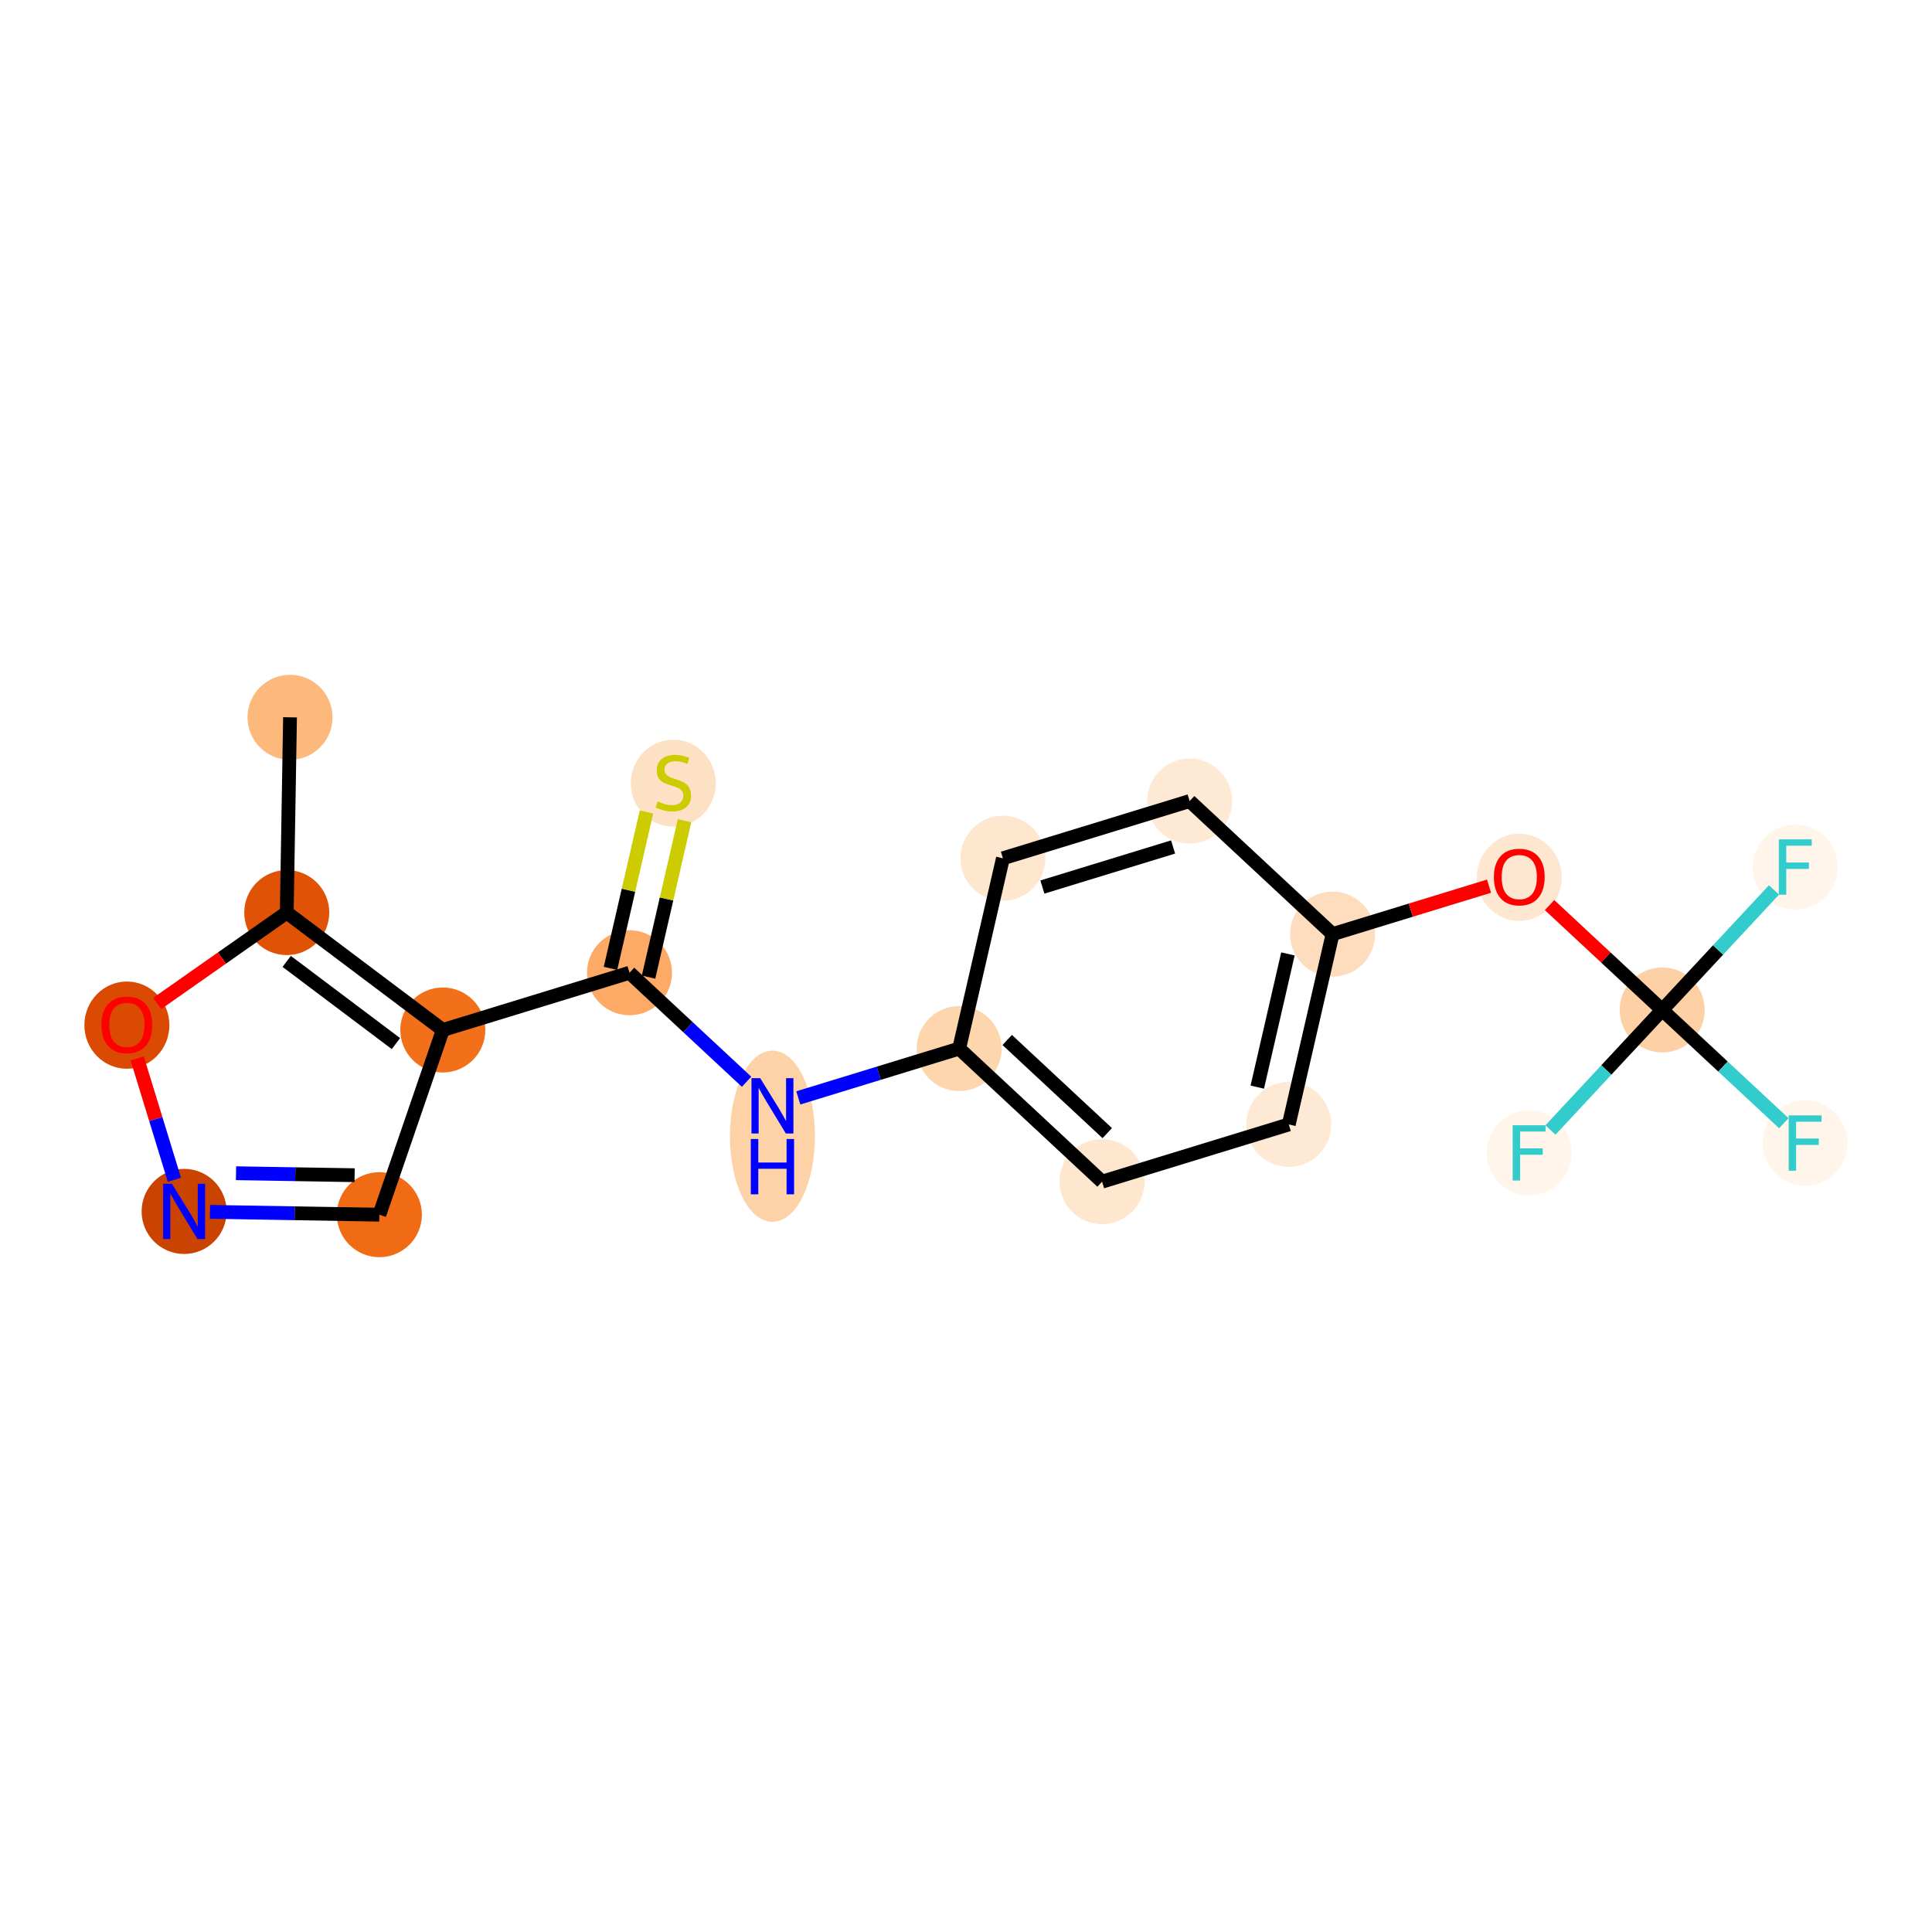 <?xml version='1.0' encoding='iso-8859-1'?>
<svg version='1.1' baseProfile='full'
              xmlns='http://www.w3.org/2000/svg'
                      xmlns:rdkit='http://www.rdkit.org/xml'
                      xmlns:xlink='http://www.w3.org/1999/xlink'
                  xml:space='preserve'
width='280px' height='280px' viewBox='0 0 280 280'>
<!-- END OF HEADER -->
<rect style='opacity:1.0;fill:#FFFFFF;stroke:none' width='280' height='280' x='0' y='0'> </rect>
<ellipse cx='42.032' cy='103.959' rx='5.66' ry='5.66'  style='fill:#FDB87B;fill-rule:evenodd;stroke:#FDB87B;stroke-width:1.0px;stroke-linecap:butt;stroke-linejoin:miter;stroke-opacity:1' />
<ellipse cx='41.559' cy='132.258' rx='5.66' ry='5.66'  style='fill:#E05206;fill-rule:evenodd;stroke:#E05206;stroke-width:1.0px;stroke-linecap:butt;stroke-linejoin:miter;stroke-opacity:1' />
<ellipse cx='18.388' cy='148.571' rx='5.66' ry='5.82'  style='fill:#DA4A02;fill-rule:evenodd;stroke:#DA4A02;stroke-width:1.0px;stroke-linecap:butt;stroke-linejoin:miter;stroke-opacity:1' />
<ellipse cx='26.683' cy='175.568' rx='5.66' ry='5.668'  style='fill:#CB4301;fill-rule:evenodd;stroke:#CB4301;stroke-width:1.0px;stroke-linecap:butt;stroke-linejoin:miter;stroke-opacity:1' />
<ellipse cx='54.981' cy='176.041' rx='5.66' ry='5.66'  style='fill:#F16A14;fill-rule:evenodd;stroke:#F16A14;stroke-width:1.0px;stroke-linecap:butt;stroke-linejoin:miter;stroke-opacity:1' />
<ellipse cx='64.175' cy='149.273' rx='5.66' ry='5.66'  style='fill:#F3701B;fill-rule:evenodd;stroke:#F3701B;stroke-width:1.0px;stroke-linecap:butt;stroke-linejoin:miter;stroke-opacity:1' />
<ellipse cx='91.235' cy='140.978' rx='5.66' ry='5.66'  style='fill:#FDAA66;fill-rule:evenodd;stroke:#FDAA66;stroke-width:1.0px;stroke-linecap:butt;stroke-linejoin:miter;stroke-opacity:1' />
<ellipse cx='97.581' cy='113.504' rx='5.66' ry='5.804'  style='fill:#FDE1C5;fill-rule:evenodd;stroke:#FDE1C5;stroke-width:1.0px;stroke-linecap:butt;stroke-linejoin:miter;stroke-opacity:1' />
<ellipse cx='111.948' cy='164.673' rx='5.66' ry='11.902'  style='fill:#FDD2A7;fill-rule:evenodd;stroke:#FDD2A7;stroke-width:1.0px;stroke-linecap:butt;stroke-linejoin:miter;stroke-opacity:1' />
<ellipse cx='139.007' cy='151.97' rx='5.66' ry='5.66'  style='fill:#FDD6AE;fill-rule:evenodd;stroke:#FDD6AE;stroke-width:1.0px;stroke-linecap:butt;stroke-linejoin:miter;stroke-opacity:1' />
<ellipse cx='159.721' cy='171.257' rx='5.66' ry='5.66'  style='fill:#FEE6CF;fill-rule:evenodd;stroke:#FEE6CF;stroke-width:1.0px;stroke-linecap:butt;stroke-linejoin:miter;stroke-opacity:1' />
<ellipse cx='186.78' cy='162.962' rx='5.66' ry='5.66'  style='fill:#FEE9D5;fill-rule:evenodd;stroke:#FEE9D5;stroke-width:1.0px;stroke-linecap:butt;stroke-linejoin:miter;stroke-opacity:1' />
<ellipse cx='193.126' cy='135.38' rx='5.66' ry='5.66'  style='fill:#FDDDBD;fill-rule:evenodd;stroke:#FDDDBD;stroke-width:1.0px;stroke-linecap:butt;stroke-linejoin:miter;stroke-opacity:1' />
<ellipse cx='220.186' cy='127.147' rx='5.66' ry='5.82'  style='fill:#FEE7D1;fill-rule:evenodd;stroke:#FEE7D1;stroke-width:1.0px;stroke-linecap:butt;stroke-linejoin:miter;stroke-opacity:1' />
<ellipse cx='240.899' cy='146.372' rx='5.66' ry='5.66'  style='fill:#FDD1A5;fill-rule:evenodd;stroke:#FDD1A5;stroke-width:1.0px;stroke-linecap:butt;stroke-linejoin:miter;stroke-opacity:1' />
<ellipse cx='261.612' cy='165.658' rx='5.66' ry='5.668'  style='fill:#FFF5EB;fill-rule:evenodd;stroke:#FFF5EB;stroke-width:1.0px;stroke-linecap:butt;stroke-linejoin:miter;stroke-opacity:1' />
<ellipse cx='260.186' cy='125.658' rx='5.66' ry='5.668'  style='fill:#FFF5EB;fill-rule:evenodd;stroke:#FFF5EB;stroke-width:1.0px;stroke-linecap:butt;stroke-linejoin:miter;stroke-opacity:1' />
<ellipse cx='221.612' cy='167.085' rx='5.66' ry='5.668'  style='fill:#FFF5EB;fill-rule:evenodd;stroke:#FFF5EB;stroke-width:1.0px;stroke-linecap:butt;stroke-linejoin:miter;stroke-opacity:1' />
<ellipse cx='172.413' cy='116.094' rx='5.66' ry='5.66'  style='fill:#FEE9D5;fill-rule:evenodd;stroke:#FEE9D5;stroke-width:1.0px;stroke-linecap:butt;stroke-linejoin:miter;stroke-opacity:1' />
<ellipse cx='145.353' cy='124.389' rx='5.66' ry='5.66'  style='fill:#FEE6CF;fill-rule:evenodd;stroke:#FEE6CF;stroke-width:1.0px;stroke-linecap:butt;stroke-linejoin:miter;stroke-opacity:1' />
<path class='bond-0 atom-0 atom-1' d='M 42.032,103.959 L 41.559,132.258' style='fill:none;fill-rule:evenodd;stroke:#000000;stroke-width:2.0px;stroke-linecap:butt;stroke-linejoin:miter;stroke-opacity:1' />
<path class='bond-1 atom-1 atom-2' d='M 41.559,132.258 L 32.167,138.845' style='fill:none;fill-rule:evenodd;stroke:#000000;stroke-width:2.0px;stroke-linecap:butt;stroke-linejoin:miter;stroke-opacity:1' />
<path class='bond-1 atom-1 atom-2' d='M 32.167,138.845 L 22.775,145.432' style='fill:none;fill-rule:evenodd;stroke:#FF0000;stroke-width:2.0px;stroke-linecap:butt;stroke-linejoin:miter;stroke-opacity:1' />
<path class='bond-19 atom-5 atom-1' d='M 64.175,149.273 L 41.559,132.258' style='fill:none;fill-rule:evenodd;stroke:#000000;stroke-width:2.0px;stroke-linecap:butt;stroke-linejoin:miter;stroke-opacity:1' />
<path class='bond-19 atom-5 atom-1' d='M 57.38,151.244 L 41.549,139.333' style='fill:none;fill-rule:evenodd;stroke:#000000;stroke-width:2.0px;stroke-linecap:butt;stroke-linejoin:miter;stroke-opacity:1' />
<path class='bond-2 atom-2 atom-3' d='M 19.885,153.393 L 22.581,162.187' style='fill:none;fill-rule:evenodd;stroke:#FF0000;stroke-width:2.0px;stroke-linecap:butt;stroke-linejoin:miter;stroke-opacity:1' />
<path class='bond-2 atom-2 atom-3' d='M 22.581,162.187 L 25.276,170.98' style='fill:none;fill-rule:evenodd;stroke:#0000FF;stroke-width:2.0px;stroke-linecap:butt;stroke-linejoin:miter;stroke-opacity:1' />
<path class='bond-3 atom-3 atom-4' d='M 30.43,175.63 L 42.706,175.836' style='fill:none;fill-rule:evenodd;stroke:#0000FF;stroke-width:2.0px;stroke-linecap:butt;stroke-linejoin:miter;stroke-opacity:1' />
<path class='bond-3 atom-3 atom-4' d='M 42.706,175.836 L 54.981,176.041' style='fill:none;fill-rule:evenodd;stroke:#000000;stroke-width:2.0px;stroke-linecap:butt;stroke-linejoin:miter;stroke-opacity:1' />
<path class='bond-3 atom-3 atom-4' d='M 34.207,170.032 L 42.8,170.176' style='fill:none;fill-rule:evenodd;stroke:#0000FF;stroke-width:2.0px;stroke-linecap:butt;stroke-linejoin:miter;stroke-opacity:1' />
<path class='bond-3 atom-3 atom-4' d='M 42.8,170.176 L 51.393,170.319' style='fill:none;fill-rule:evenodd;stroke:#000000;stroke-width:2.0px;stroke-linecap:butt;stroke-linejoin:miter;stroke-opacity:1' />
<path class='bond-4 atom-4 atom-5' d='M 54.981,176.041 L 64.175,149.273' style='fill:none;fill-rule:evenodd;stroke:#000000;stroke-width:2.0px;stroke-linecap:butt;stroke-linejoin:miter;stroke-opacity:1' />
<path class='bond-5 atom-5 atom-6' d='M 64.175,149.273 L 91.235,140.978' style='fill:none;fill-rule:evenodd;stroke:#000000;stroke-width:2.0px;stroke-linecap:butt;stroke-linejoin:miter;stroke-opacity:1' />
<path class='bond-6 atom-6 atom-7' d='M 93.993,141.613 L 96.6,130.282' style='fill:none;fill-rule:evenodd;stroke:#000000;stroke-width:2.0px;stroke-linecap:butt;stroke-linejoin:miter;stroke-opacity:1' />
<path class='bond-6 atom-6 atom-7' d='M 96.6,130.282 L 99.207,118.95' style='fill:none;fill-rule:evenodd;stroke:#CCCC00;stroke-width:2.0px;stroke-linecap:butt;stroke-linejoin:miter;stroke-opacity:1' />
<path class='bond-6 atom-6 atom-7' d='M 88.477,140.344 L 91.084,129.013' style='fill:none;fill-rule:evenodd;stroke:#000000;stroke-width:2.0px;stroke-linecap:butt;stroke-linejoin:miter;stroke-opacity:1' />
<path class='bond-6 atom-6 atom-7' d='M 91.084,129.013 L 93.691,117.681' style='fill:none;fill-rule:evenodd;stroke:#CCCC00;stroke-width:2.0px;stroke-linecap:butt;stroke-linejoin:miter;stroke-opacity:1' />
<path class='bond-7 atom-6 atom-8' d='M 91.235,140.978 L 99.718,148.877' style='fill:none;fill-rule:evenodd;stroke:#000000;stroke-width:2.0px;stroke-linecap:butt;stroke-linejoin:miter;stroke-opacity:1' />
<path class='bond-7 atom-6 atom-8' d='M 99.718,148.877 L 108.201,156.776' style='fill:none;fill-rule:evenodd;stroke:#0000FF;stroke-width:2.0px;stroke-linecap:butt;stroke-linejoin:miter;stroke-opacity:1' />
<path class='bond-8 atom-8 atom-9' d='M 115.695,159.116 L 127.351,155.543' style='fill:none;fill-rule:evenodd;stroke:#0000FF;stroke-width:2.0px;stroke-linecap:butt;stroke-linejoin:miter;stroke-opacity:1' />
<path class='bond-8 atom-8 atom-9' d='M 127.351,155.543 L 139.007,151.97' style='fill:none;fill-rule:evenodd;stroke:#000000;stroke-width:2.0px;stroke-linecap:butt;stroke-linejoin:miter;stroke-opacity:1' />
<path class='bond-9 atom-9 atom-10' d='M 139.007,151.97 L 159.721,171.257' style='fill:none;fill-rule:evenodd;stroke:#000000;stroke-width:2.0px;stroke-linecap:butt;stroke-linejoin:miter;stroke-opacity:1' />
<path class='bond-9 atom-9 atom-10' d='M 145.972,150.72 L 160.471,164.221' style='fill:none;fill-rule:evenodd;stroke:#000000;stroke-width:2.0px;stroke-linecap:butt;stroke-linejoin:miter;stroke-opacity:1' />
<path class='bond-20 atom-19 atom-9' d='M 145.353,124.389 L 139.007,151.97' style='fill:none;fill-rule:evenodd;stroke:#000000;stroke-width:2.0px;stroke-linecap:butt;stroke-linejoin:miter;stroke-opacity:1' />
<path class='bond-10 atom-10 atom-11' d='M 159.721,171.257 L 186.78,162.962' style='fill:none;fill-rule:evenodd;stroke:#000000;stroke-width:2.0px;stroke-linecap:butt;stroke-linejoin:miter;stroke-opacity:1' />
<path class='bond-11 atom-11 atom-12' d='M 186.78,162.962 L 193.126,135.38' style='fill:none;fill-rule:evenodd;stroke:#000000;stroke-width:2.0px;stroke-linecap:butt;stroke-linejoin:miter;stroke-opacity:1' />
<path class='bond-11 atom-11 atom-12' d='M 182.216,157.555 L 186.658,138.248' style='fill:none;fill-rule:evenodd;stroke:#000000;stroke-width:2.0px;stroke-linecap:butt;stroke-linejoin:miter;stroke-opacity:1' />
<path class='bond-12 atom-12 atom-13' d='M 193.126,135.38 L 204.462,131.905' style='fill:none;fill-rule:evenodd;stroke:#000000;stroke-width:2.0px;stroke-linecap:butt;stroke-linejoin:miter;stroke-opacity:1' />
<path class='bond-12 atom-12 atom-13' d='M 204.462,131.905 L 215.799,128.43' style='fill:none;fill-rule:evenodd;stroke:#FF0000;stroke-width:2.0px;stroke-linecap:butt;stroke-linejoin:miter;stroke-opacity:1' />
<path class='bond-17 atom-12 atom-18' d='M 193.126,135.38 L 172.413,116.094' style='fill:none;fill-rule:evenodd;stroke:#000000;stroke-width:2.0px;stroke-linecap:butt;stroke-linejoin:miter;stroke-opacity:1' />
<path class='bond-13 atom-13 atom-14' d='M 224.572,131.17 L 232.736,138.771' style='fill:none;fill-rule:evenodd;stroke:#FF0000;stroke-width:2.0px;stroke-linecap:butt;stroke-linejoin:miter;stroke-opacity:1' />
<path class='bond-13 atom-13 atom-14' d='M 232.736,138.771 L 240.899,146.372' style='fill:none;fill-rule:evenodd;stroke:#000000;stroke-width:2.0px;stroke-linecap:butt;stroke-linejoin:miter;stroke-opacity:1' />
<path class='bond-14 atom-14 atom-15' d='M 240.899,146.372 L 249.71,154.576' style='fill:none;fill-rule:evenodd;stroke:#000000;stroke-width:2.0px;stroke-linecap:butt;stroke-linejoin:miter;stroke-opacity:1' />
<path class='bond-14 atom-14 atom-15' d='M 249.71,154.576 L 258.522,162.781' style='fill:none;fill-rule:evenodd;stroke:#33CCCC;stroke-width:2.0px;stroke-linecap:butt;stroke-linejoin:miter;stroke-opacity:1' />
<path class='bond-15 atom-14 atom-16' d='M 240.899,146.372 L 248.997,137.675' style='fill:none;fill-rule:evenodd;stroke:#000000;stroke-width:2.0px;stroke-linecap:butt;stroke-linejoin:miter;stroke-opacity:1' />
<path class='bond-15 atom-14 atom-16' d='M 248.997,137.675 L 257.095,128.978' style='fill:none;fill-rule:evenodd;stroke:#33CCCC;stroke-width:2.0px;stroke-linecap:butt;stroke-linejoin:miter;stroke-opacity:1' />
<path class='bond-16 atom-14 atom-17' d='M 240.899,146.372 L 232.801,155.069' style='fill:none;fill-rule:evenodd;stroke:#000000;stroke-width:2.0px;stroke-linecap:butt;stroke-linejoin:miter;stroke-opacity:1' />
<path class='bond-16 atom-14 atom-17' d='M 232.801,155.069 L 224.703,163.766' style='fill:none;fill-rule:evenodd;stroke:#33CCCC;stroke-width:2.0px;stroke-linecap:butt;stroke-linejoin:miter;stroke-opacity:1' />
<path class='bond-18 atom-18 atom-19' d='M 172.413,116.094 L 145.353,124.389' style='fill:none;fill-rule:evenodd;stroke:#000000;stroke-width:2.0px;stroke-linecap:butt;stroke-linejoin:miter;stroke-opacity:1' />
<path class='bond-18 atom-18 atom-19' d='M 170.013,122.75 L 151.071,128.556' style='fill:none;fill-rule:evenodd;stroke:#000000;stroke-width:2.0px;stroke-linecap:butt;stroke-linejoin:miter;stroke-opacity:1' />
<path  class='atom-2' d='M 14.708 148.531
Q 14.708 146.607, 15.659 145.531
Q 16.61 144.456, 18.388 144.456
Q 20.165 144.456, 21.116 145.531
Q 22.067 146.607, 22.067 148.531
Q 22.067 150.478, 21.105 151.588
Q 20.142 152.686, 18.388 152.686
Q 16.622 152.686, 15.659 151.588
Q 14.708 150.49, 14.708 148.531
M 18.388 151.78
Q 19.61 151.78, 20.267 150.965
Q 20.935 150.139, 20.935 148.531
Q 20.935 146.957, 20.267 146.165
Q 19.61 145.361, 18.388 145.361
Q 17.165 145.361, 16.497 146.154
Q 15.841 146.946, 15.841 148.531
Q 15.841 150.15, 16.497 150.965
Q 17.165 151.78, 18.388 151.78
' fill='#FF0000'/>
<path  class='atom-3' d='M 24.911 171.56
L 27.537 175.806
Q 27.798 176.224, 28.217 176.983
Q 28.636 177.741, 28.658 177.787
L 28.658 171.56
L 29.722 171.56
L 29.722 179.575
L 28.624 179.575
L 25.805 174.934
Q 25.477 174.39, 25.126 173.768
Q 24.786 173.145, 24.685 172.953
L 24.685 179.575
L 23.643 179.575
L 23.643 171.56
L 24.911 171.56
' fill='#0000FF'/>
<path  class='atom-7' d='M 95.317 116.148
Q 95.407 116.182, 95.781 116.34
Q 96.154 116.499, 96.562 116.601
Q 96.981 116.691, 97.388 116.691
Q 98.147 116.691, 98.588 116.329
Q 99.03 115.955, 99.03 115.31
Q 99.03 114.869, 98.803 114.597
Q 98.588 114.325, 98.249 114.178
Q 97.909 114.031, 97.343 113.861
Q 96.63 113.646, 96.2 113.442
Q 95.781 113.238, 95.475 112.808
Q 95.181 112.378, 95.181 111.653
Q 95.181 110.646, 95.86 110.023
Q 96.55 109.401, 97.909 109.401
Q 98.837 109.401, 99.89 109.842
L 99.63 110.714
Q 98.668 110.318, 97.943 110.318
Q 97.162 110.318, 96.732 110.646
Q 96.302 110.963, 96.313 111.518
Q 96.313 111.948, 96.528 112.208
Q 96.754 112.469, 97.071 112.616
Q 97.4 112.763, 97.943 112.933
Q 98.668 113.159, 99.098 113.386
Q 99.528 113.612, 99.834 114.076
Q 100.151 114.529, 100.151 115.31
Q 100.151 116.42, 99.403 117.02
Q 98.668 117.608, 97.434 117.608
Q 96.72 117.608, 96.177 117.45
Q 95.645 117.303, 95.011 117.042
L 95.317 116.148
' fill='#CCCC00'/>
<path  class='atom-8' d='M 110.176 156.258
L 112.803 160.503
Q 113.063 160.922, 113.482 161.68
Q 113.901 162.439, 113.924 162.484
L 113.924 156.258
L 114.988 156.258
L 114.988 164.273
L 113.89 164.273
L 111.071 159.631
Q 110.742 159.088, 110.391 158.465
Q 110.052 157.842, 109.95 157.65
L 109.95 164.273
L 108.908 164.273
L 108.908 156.258
L 110.176 156.258
' fill='#0000FF'/>
<path  class='atom-8' d='M 108.812 165.074
L 109.899 165.074
L 109.899 168.482
L 113.997 168.482
L 113.997 165.074
L 115.084 165.074
L 115.084 173.089
L 113.997 173.089
L 113.997 169.387
L 109.899 169.387
L 109.899 173.089
L 108.812 173.089
L 108.812 165.074
' fill='#0000FF'/>
<path  class='atom-13' d='M 216.506 127.108
Q 216.506 125.183, 217.457 124.108
Q 218.408 123.032, 220.186 123.032
Q 221.963 123.032, 222.914 124.108
Q 223.865 125.183, 223.865 127.108
Q 223.865 129.055, 222.903 130.164
Q 221.94 131.263, 220.186 131.263
Q 218.42 131.263, 217.457 130.164
Q 216.506 129.066, 216.506 127.108
M 220.186 130.357
Q 221.408 130.357, 222.065 129.542
Q 222.733 128.715, 222.733 127.108
Q 222.733 125.534, 222.065 124.742
Q 221.408 123.938, 220.186 123.938
Q 218.963 123.938, 218.295 124.73
Q 217.638 125.523, 217.638 127.108
Q 217.638 128.727, 218.295 129.542
Q 218.963 130.357, 220.186 130.357
' fill='#FF0000'/>
<path  class='atom-15' d='M 259.229 161.651
L 263.995 161.651
L 263.995 162.568
L 260.305 162.568
L 260.305 165.002
L 263.588 165.002
L 263.588 165.93
L 260.305 165.93
L 260.305 169.666
L 259.229 169.666
L 259.229 161.651
' fill='#33CCCC'/>
<path  class='atom-16' d='M 257.802 121.651
L 262.569 121.651
L 262.569 122.568
L 258.878 122.568
L 258.878 125.002
L 262.161 125.002
L 262.161 125.93
L 258.878 125.93
L 258.878 129.666
L 257.802 129.666
L 257.802 121.651
' fill='#33CCCC'/>
<path  class='atom-17' d='M 219.229 163.078
L 223.995 163.078
L 223.995 163.995
L 220.305 163.995
L 220.305 166.429
L 223.588 166.429
L 223.588 167.357
L 220.305 167.357
L 220.305 171.093
L 219.229 171.093
L 219.229 163.078
' fill='#33CCCC'/>
</svg>
